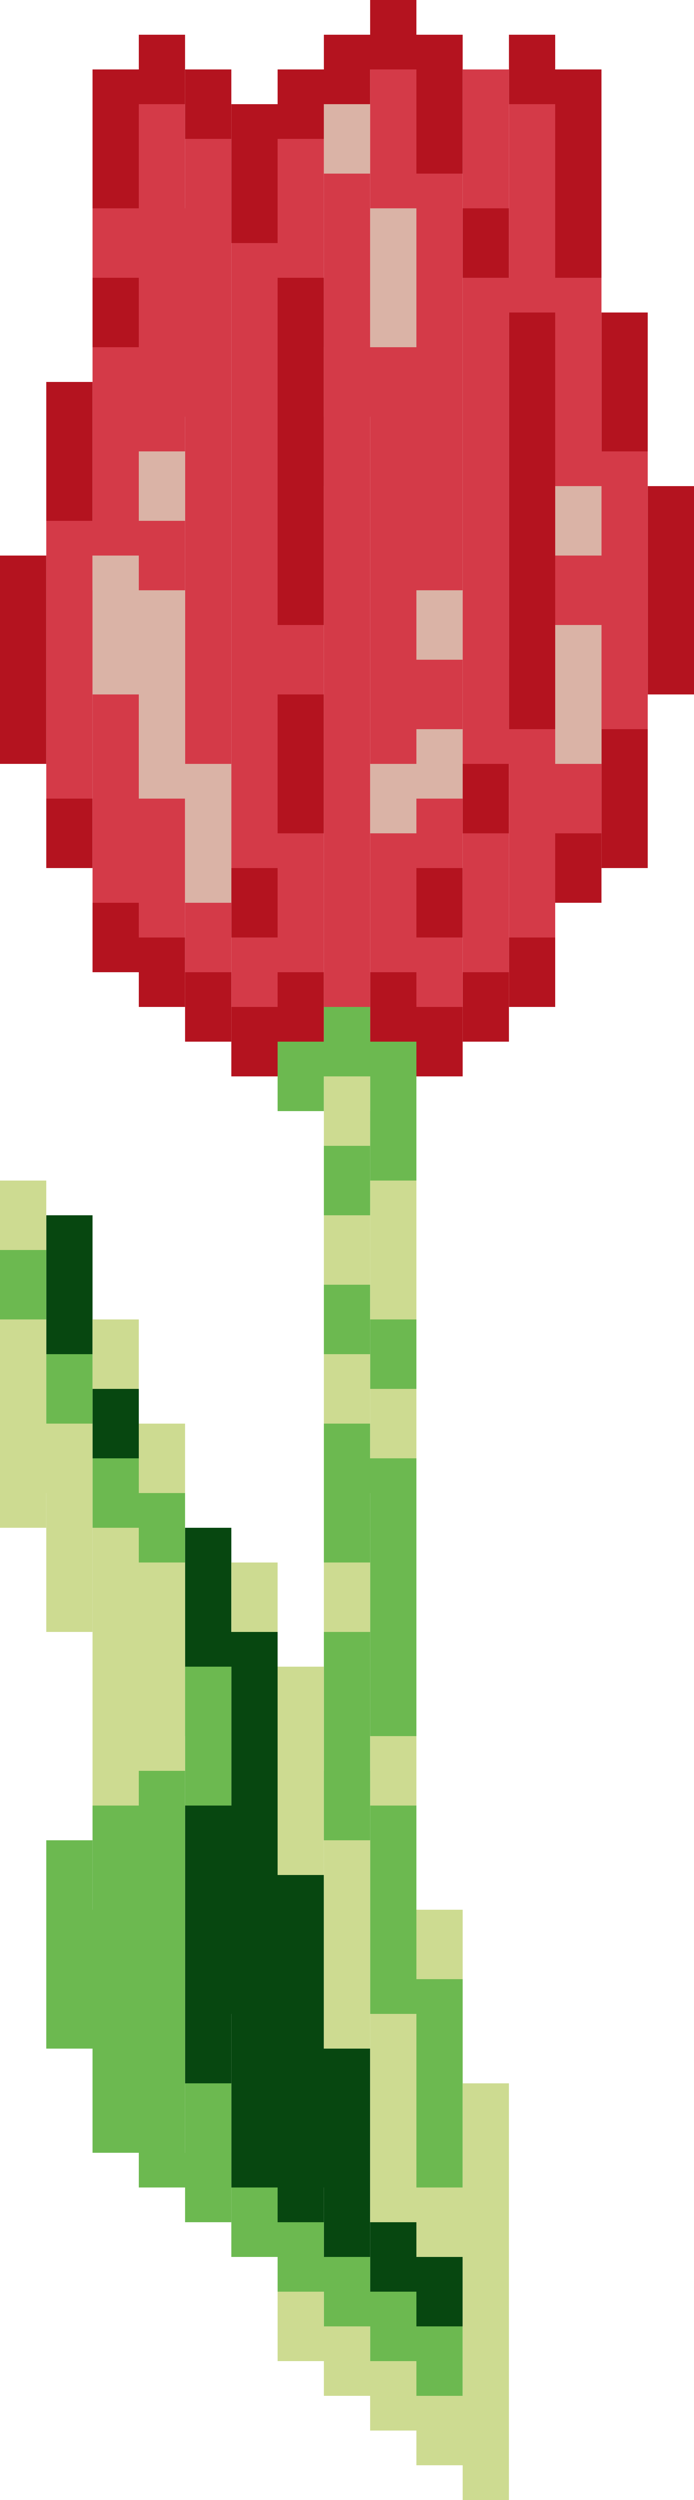 <svg width="60" height="216" fill="none" xmlns="http://www.w3.org/2000/svg"><path fill="#B4131F" d="M8 12h4v6H8z"/><path fill="#D43A48" d="M12 33h4v6h-4zM8 18h4v6H8zM8 42h4v6H8zM12 45h4v6h-4zM4 45h4v6H4zM8 36h4v6H8zM8 30h4v6H8zM12 69h4v6h-4zM12 75h4v6h-4zM12 21h4v6h-4zM12 27h4v6h-4zM12 9h4v6h-4zM12 15h4v6h-4zM16 30h4v6h-4zM16 18h4v6h-4zM16 24h4v6h-4z"/><path fill="#B4131F" d="M16 6h4v6h-4z"/><path fill="#D43A48" d="M16 12h4v6h-4zM16 60h4v6h-4zM16 48h4v6h-4zM16 54h4v6h-4zM16 36h4v6h-4zM16 42h4v6h-4z"/><path fill="#DAB3A6" d="M8 54h4v6H8zM8 48h4v6H8zM16 72h4v6h-4zM16 66h4v6h-4zM12 57h4v6h-4zM12 39h4v6h-4zM28 9h4v6h-4zM32 24h4v6h-4zM32 66h4v6h-4zM32 18h4v6h-4zM12 63h4v6h-4zM12 51h4v6h-4z"/><path fill="#D43A48" d="M4 51h4v6H4zM4 63h4v6H4zM4 57h4v6H4z"/><path fill="#B4131F" d="M8 24h4v6H8z"/><path fill="#D43A48" d="M24 87h-4v-6h4z"/><path fill="#6CB950" d="M32 147h-4v-6h4z"/><path fill="#D43A48" d="M24 75h-4v-6h4zM24 69h-4v-6h4z"/><path fill="#B4131F" d="M24 81h-4v-6h4z"/><path fill="#D43A48" d="M28 60h-4v-6h4z"/><path fill="#B4131F" d="M28 54h-4v-6h4zM28 48h-4v-6h4zM28 66h-4v-6h4z"/><path fill="#D43A48" d="M28 84h-4v-6h4zM28 78h-4v-6h4z"/><path fill="#B4131F" d="M28 72h-4v-6h4zM28 90h-4v-6h4z"/><path fill="#6CB950" d="M36 138h-4v-6h4zM32 153h-4v-6h4z"/><path fill="#074710" d="M32 195h-4v-6h4zM24 189h-4v-6h4z"/><path fill="#6CB950" d="M32 135h-4v-6h4z"/><path fill="#D43A48" d="M36 84h-4v-6h4z"/><path fill="#6CB950" d="M36 162h-4v-6h4zM32 117h-4v-6h4z"/><path fill="#D43A48" d="M36 78h-4v-6h4z"/><path fill="#CDDB91" d="M36 156h-4v-6h4z"/><path fill="#D43A48" d="M36 60h-4v-6h4zM36 48h-4v-6h4zM36 66h-4v-6h4zM36 54h-4v-6h4zM36 42h-4v-6h4z"/><path fill="#DAB3A6" d="M48 54h4v6h-4zM36 51h4v6h-4z"/><path fill="#B4131F" d="M48 57h-4v-6h4z"/><path fill="#D43A48" d="M40 45h-4v-6h4zM40 39h-4v-6h4zM40 51h-4v-6h4z"/><path fill="#DAB3A6" d="M36 63h4v6h-4zM48 42h4v6h-4z"/><path fill="#6CB950" d="M36 144h-4v-6h4z"/><path fill="#D43A48" d="M40 63h-4v-6h4zM24 57h-4v-6h4zM40 33h-4v-6h4z"/><path fill="#B4131F" d="M36 90h-4v-6h4z"/><path fill="#6CB950" d="M36 120h-4v-6h4zM36 174h-4v-6h4z"/><path fill="#074710" d="M40 201h-4v-6h4zM24 159h-4v-6h4zM24 153h-4v-6h4zM24 147h-4v-6h4zM28 192h-4v-6h4zM20 174h-4v-6h4zM20 168h-4v-6h4zM24 165h-4v-6h4zM20 144h-4v-6h4zM20 138h-4v-6h4zM20 162h-4v-6h4zM24 177h-4v-6h4zM24 171h-4v-6h4zM24 183h-4v-6h4zM28 174h-4v-6h4zM32 183h-4v-6h4zM32 189h-4v-6h4zM28 180h-4v-6h4zM28 168h-4v-6h4zM28 186h-4v-6h4z"/><path fill="#6CB950" d="M36 168h-4v-6h4z"/><path fill="#074710" d="M36 198h-4v-6h4z"/><path fill="#D43A48" d="M40 75h-4v-6h4z"/><path fill="#B4131F" d="M40 81h-4v-6h4z"/><path fill="#D43A48" d="M52 72h-4v-6h4z"/><path fill="#CDDB91" d="M36 108h-4v-6h4zM36 114h-4v-6h4zM28 162h-4v-6h4zM24 141h-4v-6h4zM36 186h-4v-6h4zM28 150h-4v-6h4zM36 180h-4v-6h4z"/><path fill="#6CB950" d="M40 177h-4v-6h4zM32 201h-4v-6h4zM36 204h-4v-6h4zM24 195h-4v-6h4zM28 198h-4v-6h4zM20 186h-4v-6h4zM40 207h-4v-6h4z"/><path fill="#CDDB91" d="M40 171h-4v-6h4z"/><path fill="#6CB950" d="M40 189h-4v-6h4zM40 183h-4v-6h4z"/><path fill="#CDDB91" d="M40 195h-4v-6h4zM32 177h-4v-6h4zM36 192h-4v-6h4zM44 186h-4v-6h4zM44 198h-4v-6h4zM44 216h-4v-6h4zM28 204h-4v-6h4zM44 210h-4v-6h4zM36 210h-4v-6h4zM32 207h-4v-6h4zM40 213h-4v-6h4zM44 204h-4v-6h4zM44 192h-4v-6h4zM32 165h-4v-6h4zM28 156h-4v-6h4zM32 171h-4v-6h4zM32 111h-4v-6h4z"/><path fill="#6CB950" d="M32 129h-4v-6h4zM36 132h-4v-6h4z"/><path fill="#CDDB91" d="M36 126h-4v-6h4z"/><path fill="#6CB950" d="M12 132H8v-6h4zM16 135h-4v-6h4z"/><path fill="#CDDB91" d="M16 129h-4v-6h4z"/><path fill="#074710" d="M8 117H4v-6h4zM8 111H4v-6h4z"/><path fill="#CDDB91" d="M12 120H8v-6h4zM4 120H0v-6h4z"/><path fill="#6CB950" d="M4 114H0v-6h4z"/><path fill="#074710" d="M12 126H8v-6h4z"/><path fill="#CDDB91" d="M32 141h-4v-6h4zM32 123h-4v-6h4zM16 147h-4v-6h4zM12 144H8v-6h4zM16 141h-4v-6h4zM12 138H8v-6h4zM4 132H0v-6h4zM4 108H0v-6h4zM4 126H0v-6h4zM8 129H4v-6h4z"/><path fill="#6CB950" d="M8 123H4v-6h4z"/><path fill="#CDDB91" d="M8 135H4v-6h4zM8 141H4v-6h4zM12 150H8v-6h4zM12 156H8v-6h4z"/><path fill="#B4131F" d="M52 78h-4v-6h4z"/><path fill="#074710" d="M20 180h-4v-6h4z"/><path fill="#D43A48" d="M48 81h-4v-6h4z"/><path fill="#B4131F" d="M48 87h-4v-6h4z"/><path fill="#D43A48" d="M44 84h-4v-6h4zM44 78h-4v-6h4z"/><path fill="#B4131F" d="M44 90h-4v-6h4z"/><path fill="#6CB950" d="M32 159h-4v-6h4zM12 153h4v6h-4zM12 162H8v-6h4z"/><path fill="#D43A48" d="M40 87h-4v-6h4z"/><path fill="#B4131F" d="M44 72h-4v-6h4z"/><path fill="#6CB950" d="M32 105h-4v-6h4z"/><path fill="#B4131F" d="M40 93h-4v-6h4zM24 93h-4v-6h4z"/><path fill="#D43A48" d="M20 21h4v6h-4z"/><path fill="#B4131F" d="M20 9h4v6h-4z"/><path fill="#D43A48" d="M20 33h4v6h-4zM20 27h4v6h-4zM44 9h4v6h-4zM32 6h4v6h-4z"/><path fill="#B4131F" d="M24 30h4v6h-4z"/><path fill="#D43A48" d="M32 30h4v6h-4zM28 21h4v6h-4zM28 15h4v6h-4zM28 33h4v6h-4zM28 27h4v6h-4zM28 75h4v6h-4zM28 69h4v6h-4z"/><path fill="#6CB950" d="M32 144h4v6h-4zM16 183h-4v-6h4zM16 189h-4v-6h4zM16 177h-4v-6h4zM16 186h4v6h-4zM8 165H4v-6h4zM20 156h-4v-6h4z"/><path fill="#CDDB91" d="M16 153h-4v-6h4z"/><path fill="#6CB950" d="M12 165h4v6h-4zM12 168H8v-6h4zM12 180H8v-6h4zM16 165h-4v-6h4zM8 180h4v6H8zM8 171H4v-6h4zM8 177H4v-6h4zM8 168h4v6H8zM16 144h4v6h-4z"/><path fill="#D43A48" d="M28 81h4v6h-4zM28 45h4v6h-4zM28 39h4v6h-4zM28 63h4v6h-4zM28 57h4v6h-4zM24 12h4v6h-4zM24 18h4v6h-4zM20 39h4v6h-4zM20 57h4v6h-4zM20 45h4v6h-4z"/><path fill="#B4131F" d="M20 15h4v6h-4zM24 24h4v6h-4zM24 36h4v6h-4zM4 39h4v6H4zM4 33h4v6H4zM0 48h4v6H0zM4 69h4v6H4z"/><path fill="#D43A48" d="M8 60h4v6H8zM8 72h4v6H8zM8 66h4v6H8z"/><path fill="#B4131F" d="M8 78h4v6H8zM12 81h4v6h-4z"/><path fill="#D43A48" d="M16 78h4v6h-4z"/><path fill="#B4131F" d="M16 84h4v6h-4zM0 54h4v6H0zM0 60h4v6H0zM8 6h4v6H8zM48 18h4v6h-4zM48 12h4v6h-4zM52 33h4v6h-4zM52 27h4v6h-4zM52 69h4v6h-4zM52 63h4v6h-4zM48 6h4v6h-4z"/><path fill="#6CB950" d="M32 90h4v6h-4zM28 87h4v6h-4zM24 90h4v6h-4z"/><path fill="#B4131F" d="M56 54h4v6h-4zM56 48h4v6h-4zM56 42h4v6h-4zM44 3h4v6h-4z"/><path fill="#D43A48" d="M36 15h4v6h-4zM32 12h4v6h-4zM36 21h4v6h-4zM32 57h-4v-6h4zM48 21h-4v-6h4z"/><path fill="#CDDB91" d="M32 99h-4v-6h4z"/><path fill="#DAB3A6" d="M52 66h-4v-6h4z"/><path fill="#D43A48" d="M52 54h-4v-6h4zM52 42h-4v-6h4zM52 36h-4v-6h4zM52 30h-4v-6h4zM56 57h-4v-6h4zM56 51h-4v-6h4zM56 45h-4v-6h4zM48 75h-4v-6h4z"/><path fill="#6CB950" d="M36 102h-4v-6h4z"/><path fill="#D43A48" d="M48 69h-4v-6h4zM44 60h-4v-6h4zM56 63h-4v-6h4zM44 66h-4v-6h4z"/><path fill="#B4131F" d="M48 63h-4v-6h4zM48 51h-4v-6h4zM48 45h-4v-6h4zM48 39h-4v-6h4zM48 33h-4v-6h4z"/><path fill="#D43A48" d="M44 12h-4V6h4zM44 30h-4v-6h4zM44 18h-4v-6h4zM44 54h-4v-6h4zM44 48h-4v-6h4zM44 42h-4v-6h4zM44 36h-4v-6h4zM48 27h-4v-6h4z"/><path fill="#B4131F" d="M40 15h-4V9h4zM40 18h4v6h-4zM36 3h4v6h-4zM12 3h4v6h-4zM24 6h4v6h-4zM28 3h4v6h-4zM32 0h4v6h-4z"/></svg>